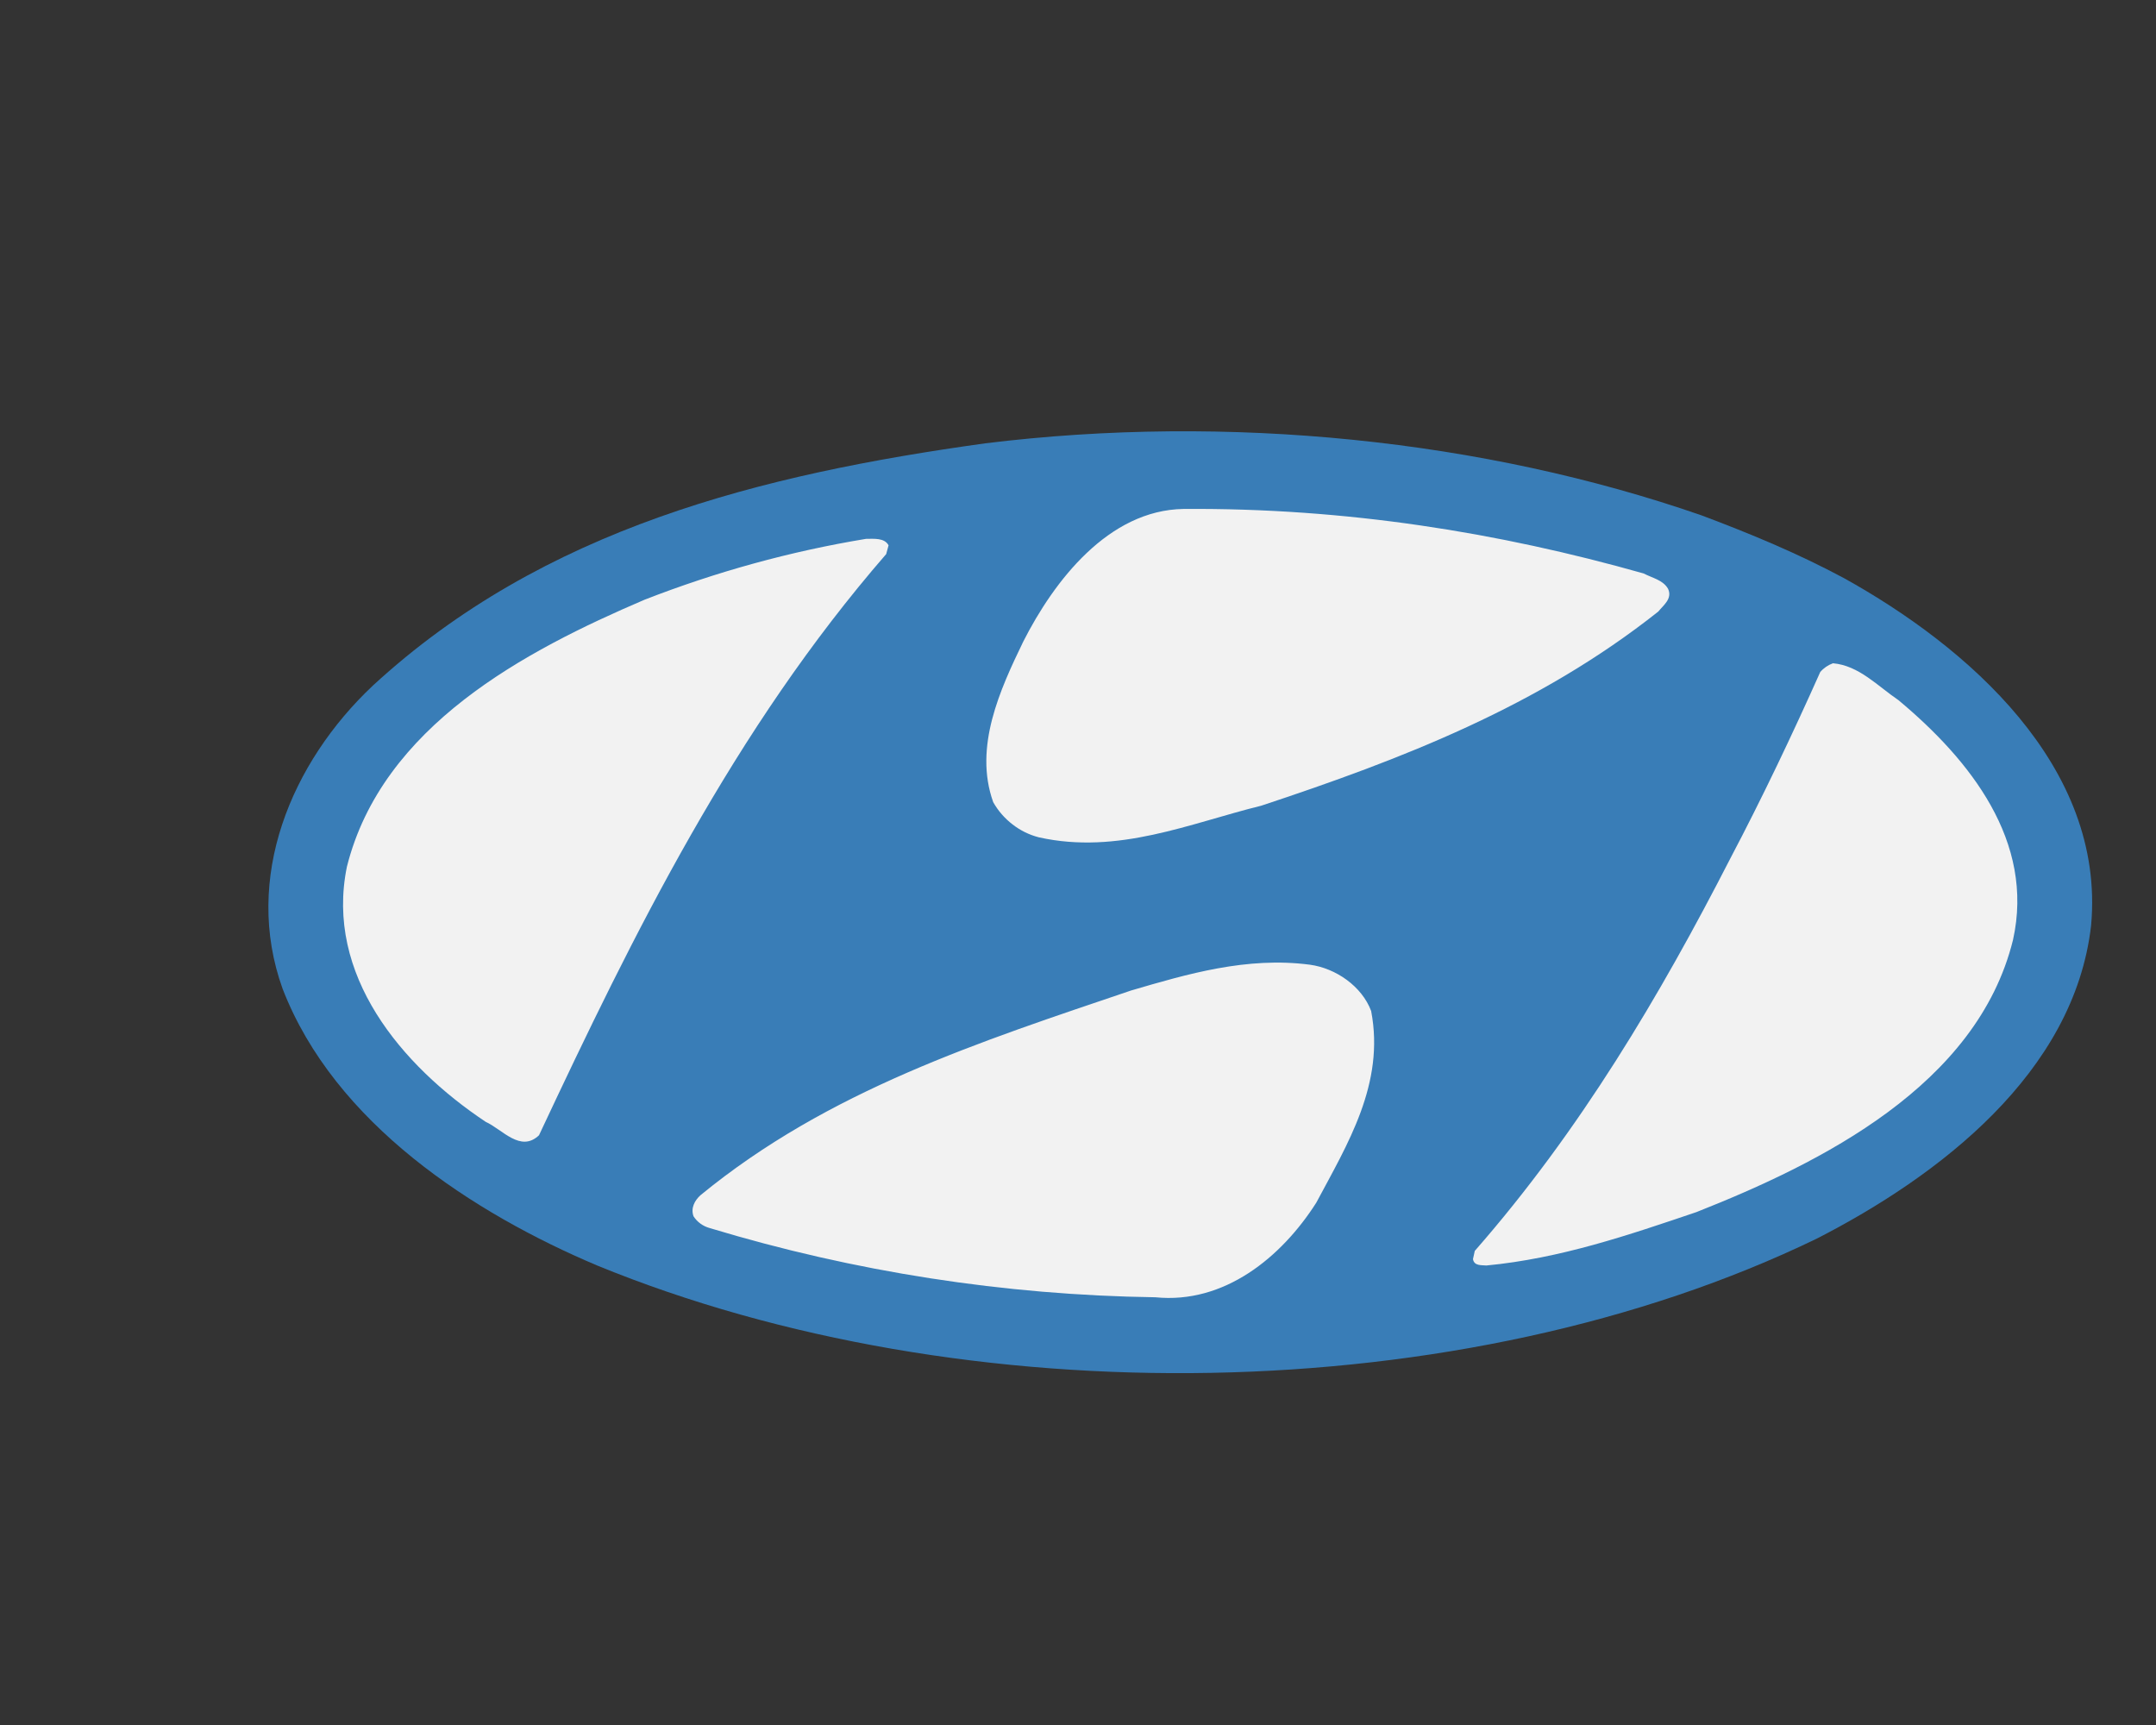 <svg width="30" height="24" viewBox="0 0 30 24" fill="none" xmlns="http://www.w3.org/2000/svg">
<rect x="0" y="0" width="30" height="24" fill="#333333" stroke="none"/>
<path d="M25.659 8.044C27.366 8.991 29.299 10.655 29.097 12.875C28.863 14.932 26.971 16.367 25.28 17.233C20.343 19.624 13.41 19.697 8.312 17.608C6.59 16.881 4.656 15.632 3.932 13.756C3.377 12.214 4.053 10.607 5.189 9.538C7.564 7.351 10.592 6.601 13.709 6.168C17.091 5.752 20.65 6.119 23.678 7.171C24.355 7.425 25.022 7.702 25.659 8.044Z" fill="#397DB7"/>
<path d="M19.079 14.066C19.273 15.077 18.75 15.918 18.315 16.734C17.831 17.493 17.035 18.146 16.076 18.049C13.975 18.019 11.888 17.695 9.875 17.086C9.783 17.061 9.702 17.003 9.65 16.922C9.609 16.808 9.666 16.702 9.747 16.629C11.527 15.168 13.645 14.491 15.738 13.781C16.519 13.552 17.349 13.307 18.227 13.422C18.588 13.471 18.951 13.723 19.079 14.066ZM26.416 9.741C27.414 10.573 28.316 11.708 28.01 13.078C27.51 15.102 25.336 16.18 23.605 16.864C22.663 17.183 21.713 17.509 20.682 17.607C20.617 17.6 20.512 17.616 20.496 17.518L20.521 17.404C21.986 15.731 23.097 13.854 24.072 11.953C24.523 11.097 24.942 10.215 25.328 9.35C25.375 9.295 25.436 9.253 25.505 9.228C25.868 9.26 26.126 9.545 26.416 9.741ZM12.364 7.587L12.331 7.709C10.213 10.149 8.82 12.981 7.5 15.795C7.242 16.04 6.992 15.714 6.758 15.608C5.583 14.825 4.52 13.56 4.827 12.059C5.318 10.1 7.307 9.055 8.966 8.345C9.963 7.956 10.996 7.671 12.051 7.497C12.162 7.497 12.307 7.481 12.364 7.587ZM22.872 7.979C22.993 8.043 23.138 8.068 23.21 8.191C23.275 8.329 23.146 8.42 23.074 8.509C21.406 9.831 19.498 10.565 17.549 11.21C16.558 11.454 15.559 11.895 14.456 11.65C14.323 11.616 14.198 11.555 14.089 11.47C13.98 11.386 13.888 11.281 13.82 11.16C13.546 10.393 13.916 9.593 14.239 8.925C14.666 8.084 15.422 7.097 16.469 7.081C18.725 7.065 20.852 7.407 22.872 7.979Z" fill="#F2F2F2"/>
</svg>
